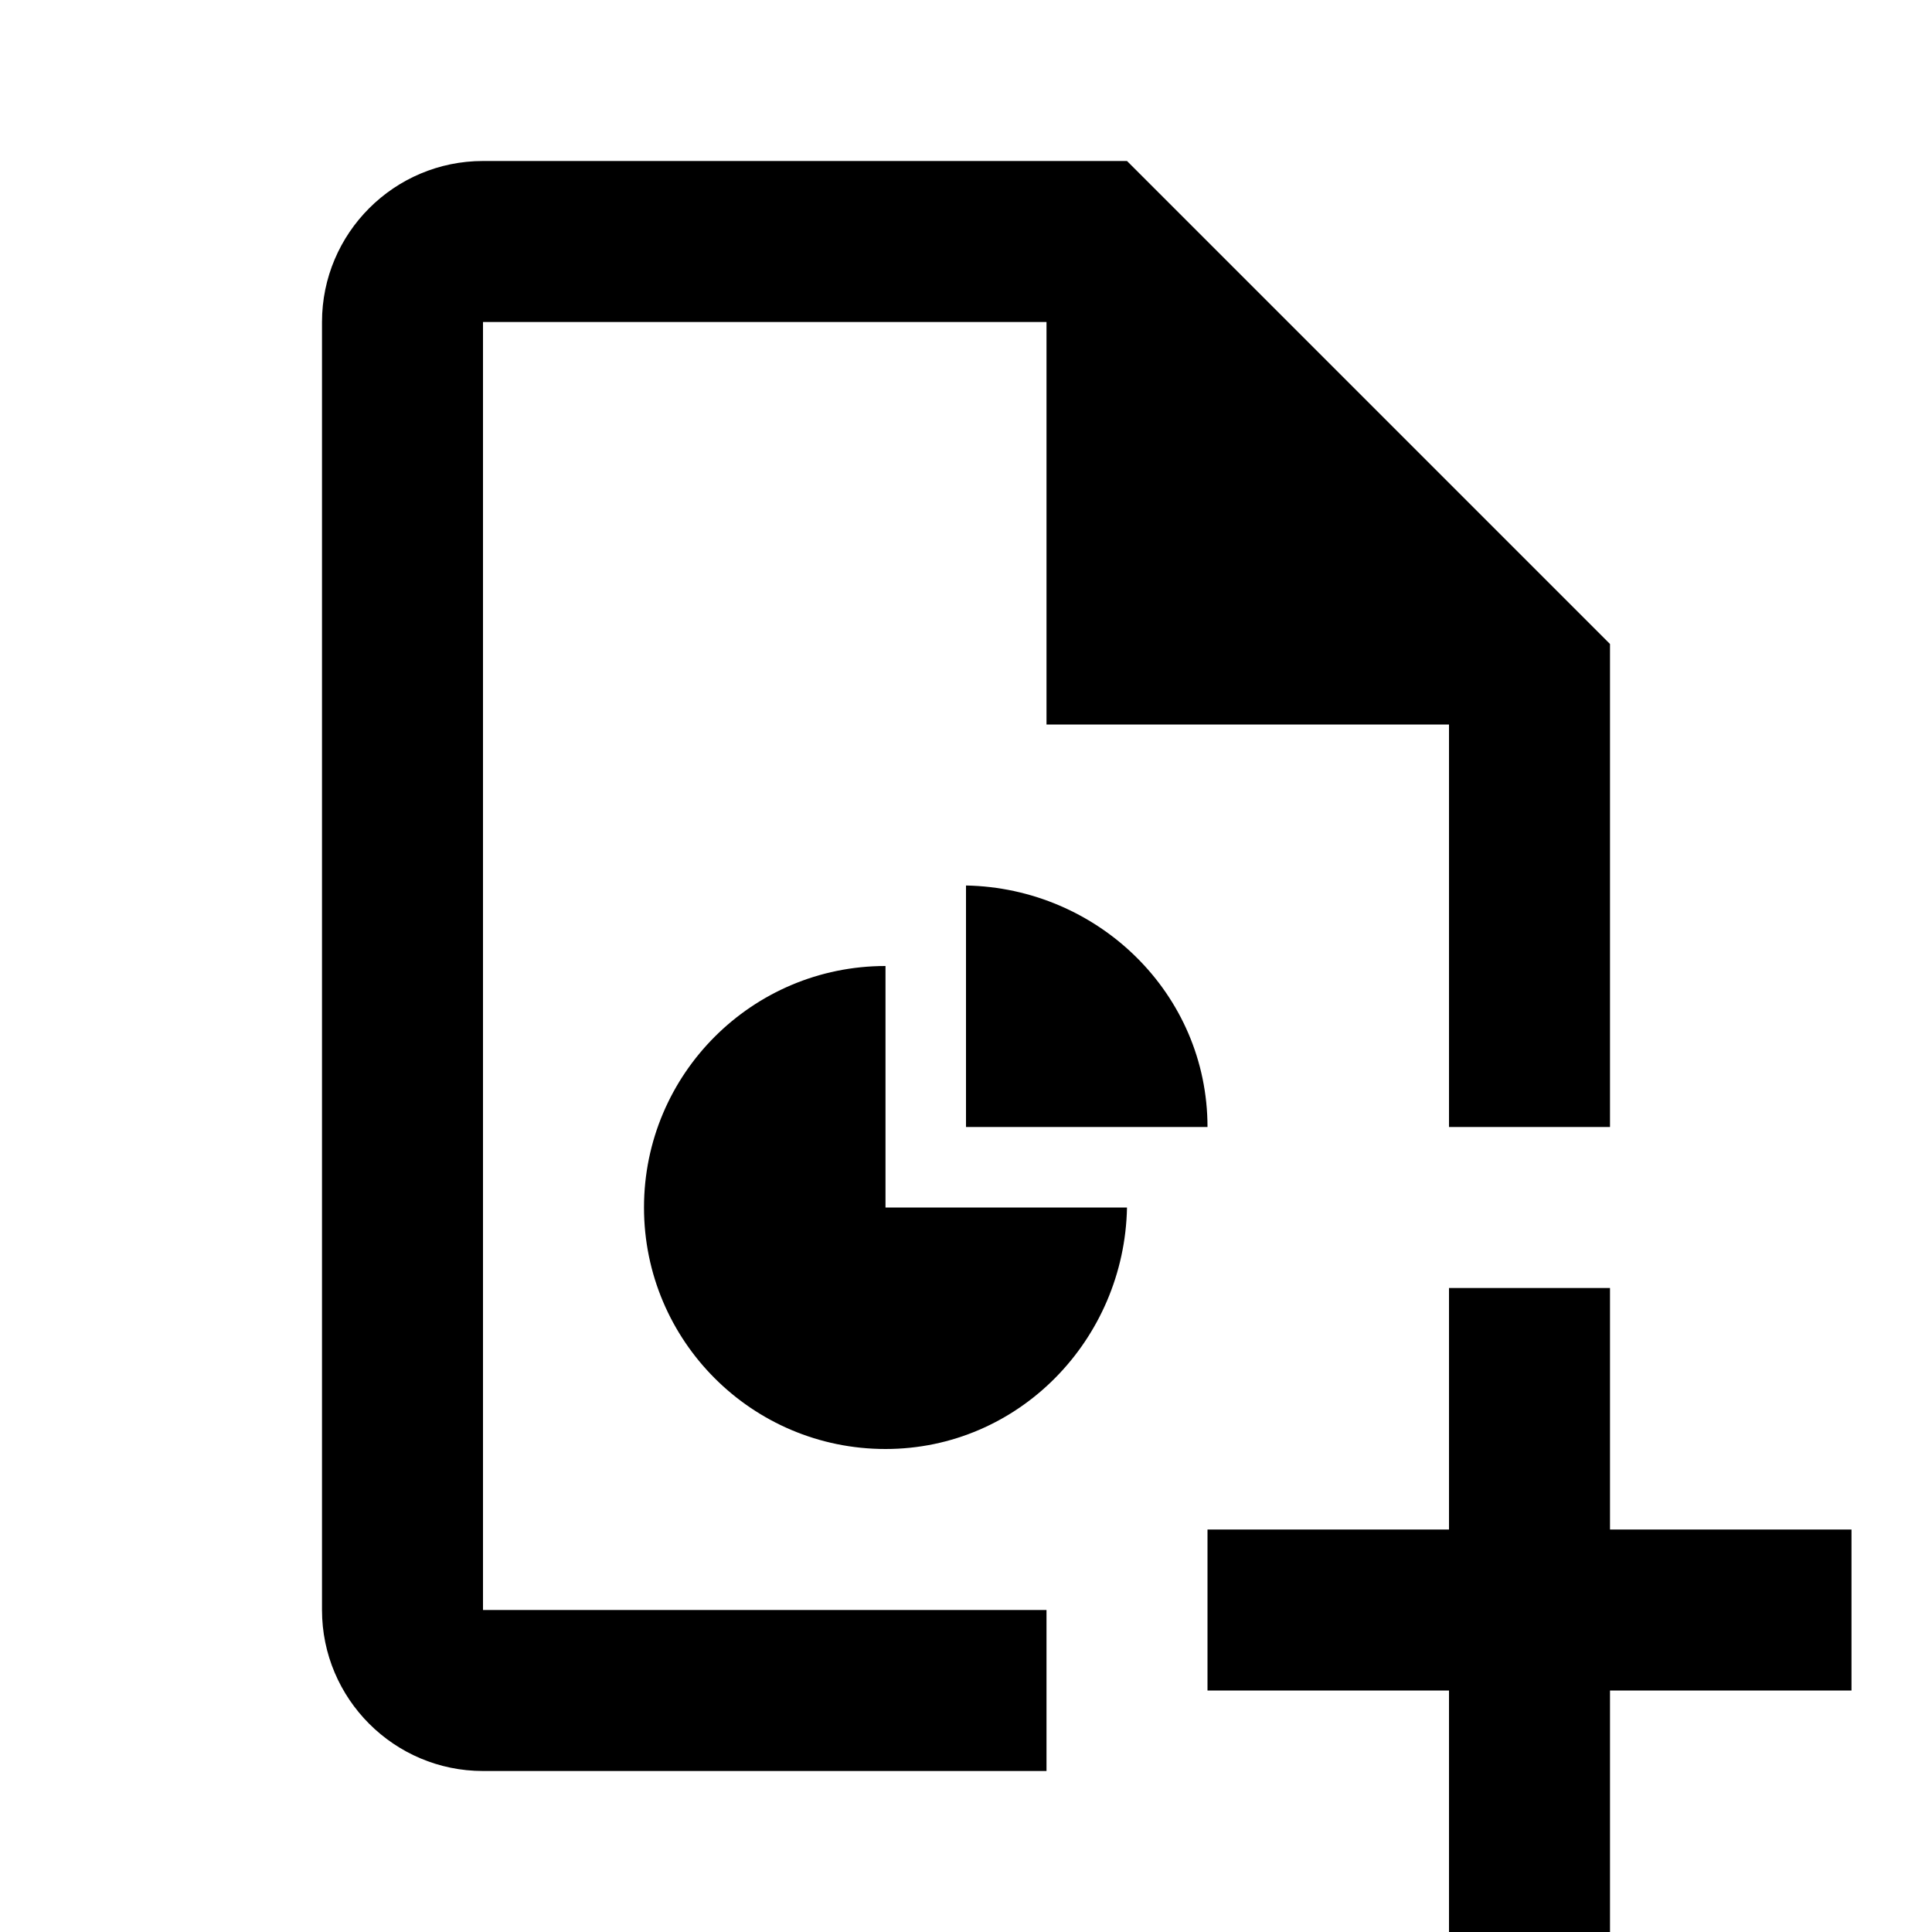 <?xml version="1.0"?><svg fill="#000000" xmlns="http://www.w3.org/2000/svg" viewBox="0 0 24 24" width="50px" height="50px">    <path d="M 6 2 C 4.897 2 4 2.897 4 4 L 4 20 C 4 21.103 4.897 22 6 22 L 13 22 L 13 20 L 6 20 L 6 4 L 13 4 L 13 9 L 18 9 L 18 14 L 20 14 L 20 8 L 14 2 L 6 2 z M 12 11 L 12 14 L 15 14 C 15 12.343 13.641 11.031 12 11 z M 11 12 C 9.343 12 8 13.343 8 15 C 8 16.657 9.343 18 11 18 C 12.657 18 13.969 16.641 14 15 L 11 15 L 11 12 z M 18 16 L 18 19 L 15 19 L 15 21 L 18 21 L 18 24 L 20 24 L 20 21 L 23 21 L 23 19 L 20 19 L 20 16 L 18 16 z"/></svg>